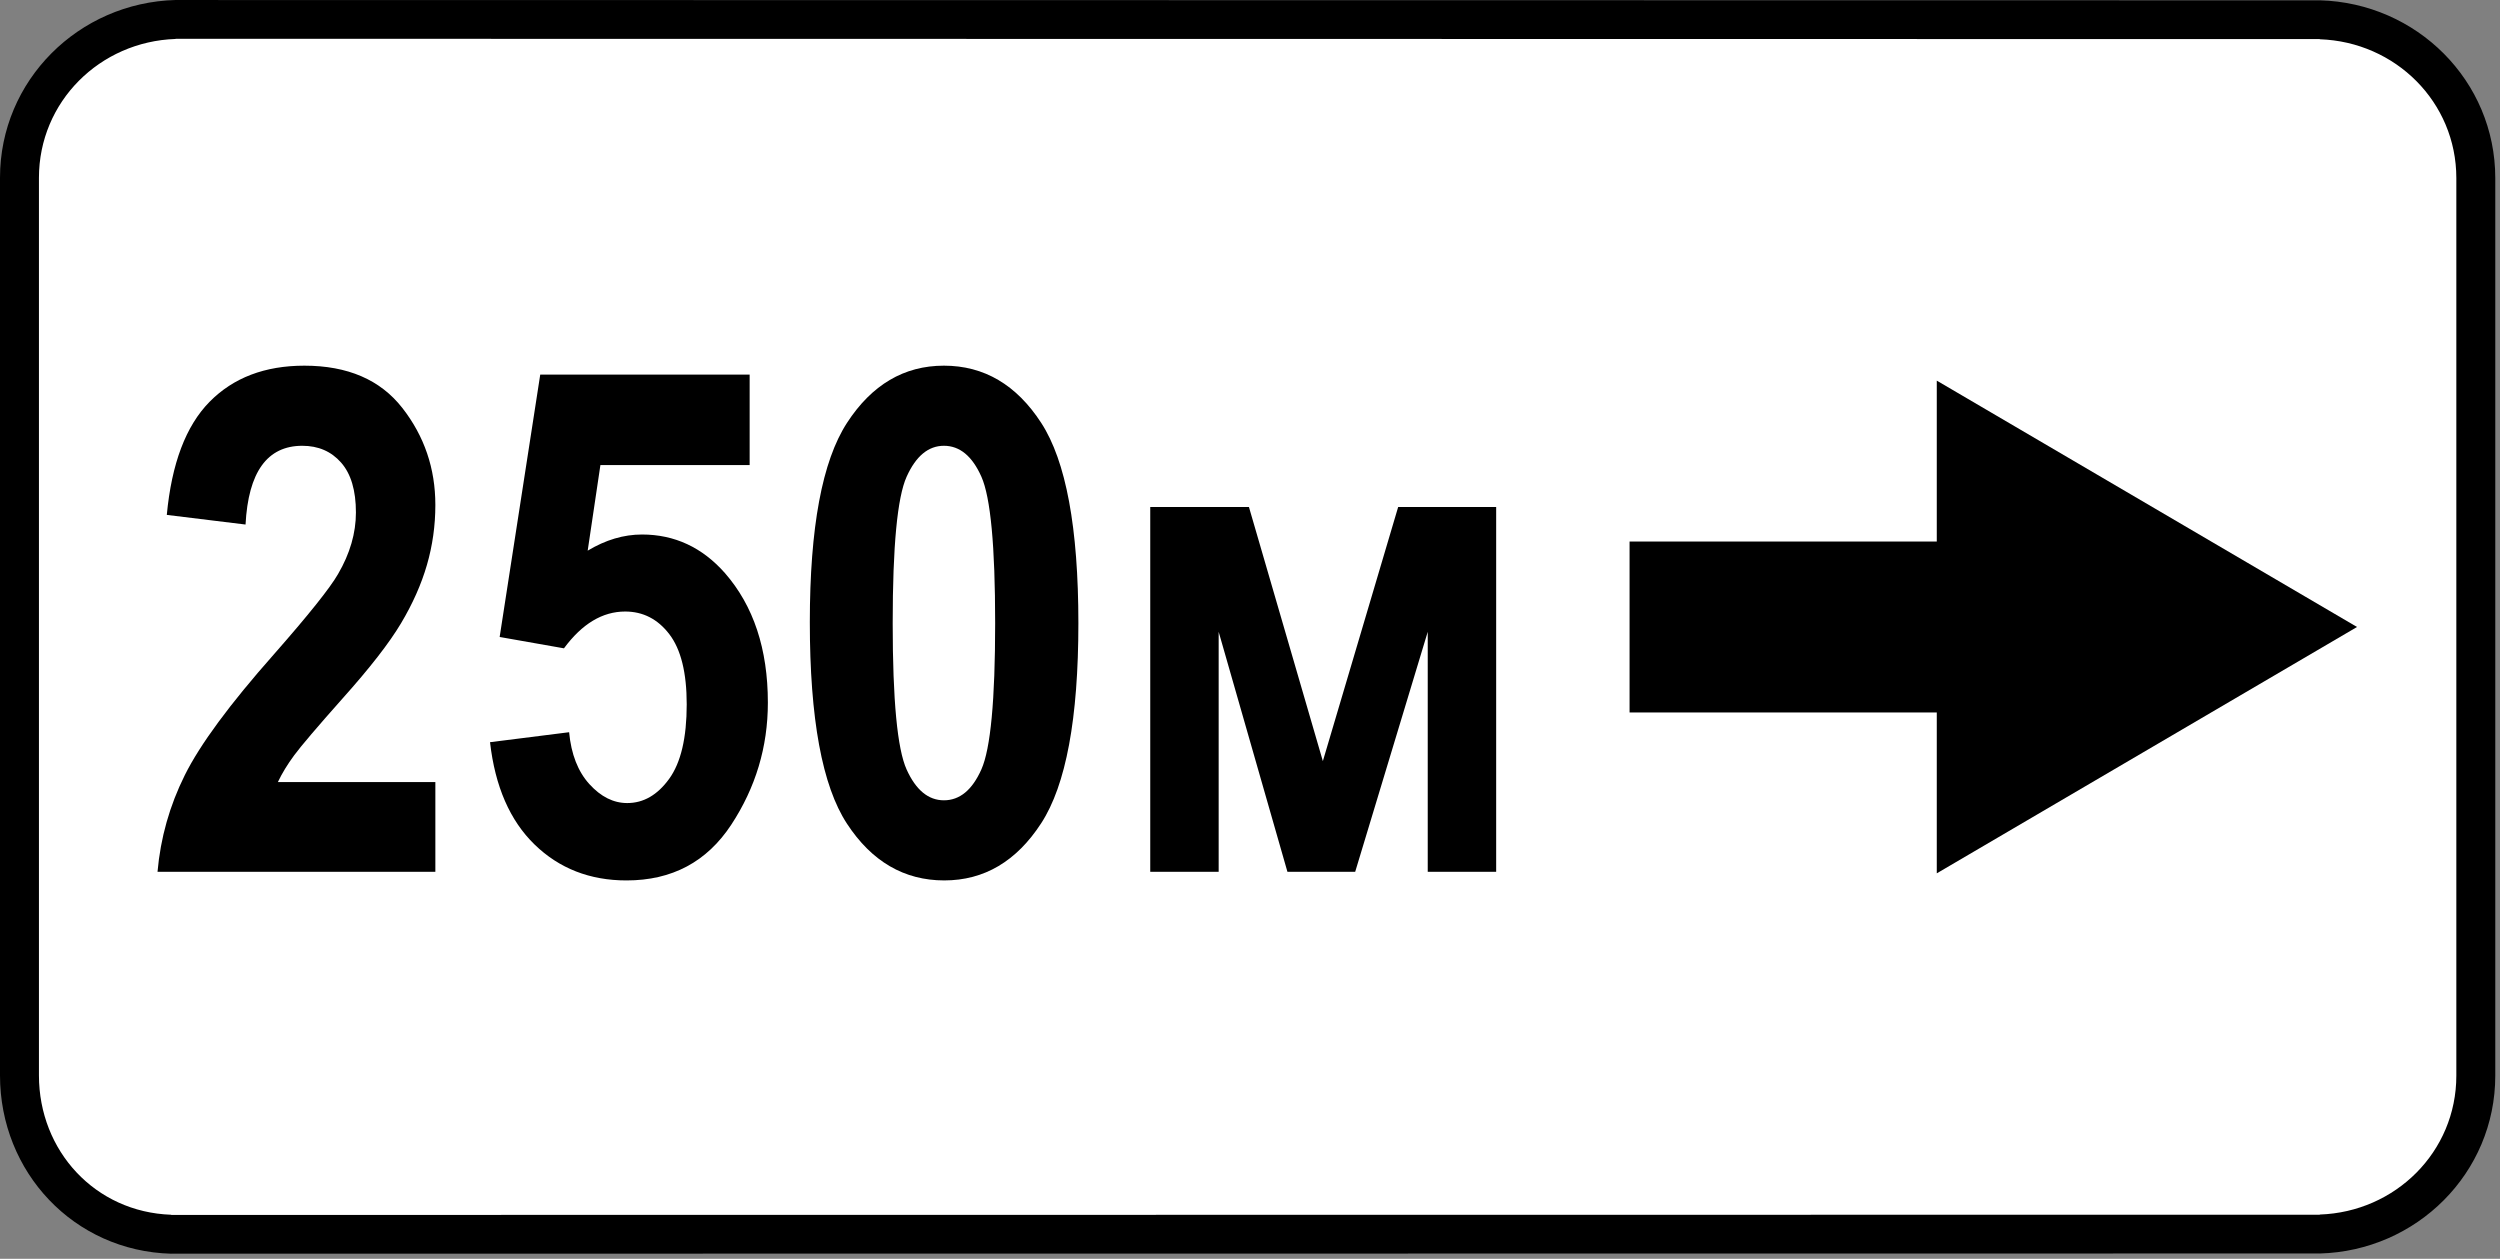 <svg clip-rule="evenodd" fill-rule="evenodd" stroke-linejoin="round" stroke-miterlimit="2" viewBox="0 0 284 143" xmlns="http://www.w3.org/2000/svg"><rect x="0" y="0" width="284" height="143" fill="#808080" stroke="none"/><path d="m282.736 22.485c0-11.948-9.7-21.647-21.647-21.647h-236.875c-11.948 0-21.647 9.699-21.647 21.647v97.816c0 11.948 9.699 21.647 21.647 21.647h236.875c11.947 0 21.647-9.699 21.647-21.647z" fill="#fff"/><path d="m220.018 99.211 47.741-27.986-47.741-27.985v18.276h-34.899v19.419h34.899zm43.505-94.751c8.597.292 15.517 7.13 15.517 15.772v101.966c0 8.644-6.92 15.482-15.517 15.773v.02l-244.074.025v-.021c-8.643-.297-15.025-7.254-15.025-15.831v-101.966c0-8.642 6.92-15.482 15.516-15.772v-.02l243.583.034v.02zm-243.583-4.46c-11.01.296-19.94 9.137-19.94 20.198v101.966c0 10.998 8.389 19.957 19.449 20.258v-.004l244.074-.023v.003c11.009-.296 19.941-9.136 19.941-20.2v-101.966c0-11.063-8.932-19.902-19.941-20.198v.003l-243.583-.034v-.003z"/><g fill-rule="nonzero"><path d="m49.457 88.844v10.196h-31.563c.339-3.854 1.374-7.52 3.106-10.996 1.731-3.477 5.097-8.041 10.097-13.692 3.959-4.505 6.394-7.552 7.305-9.14 1.354-2.318 2.031-4.649 2.031-6.993 0-2.5-.56-4.388-1.679-5.664-1.12-1.276-2.592-1.914-4.414-1.914-3.985 0-6.133 2.982-6.446 8.946l-8.945-1.094c.547-5.833 2.168-10.117 4.863-12.852 2.695-2.734 6.283-4.101 10.762-4.101 4.922 0 8.633 1.601 11.133 4.804 2.5 3.204 3.75 6.875 3.75 11.016 0 2.344-.319 4.616-.957 6.816-.638 2.201-1.621 4.415-2.95 6.641-1.328 2.227-3.541 5.072-6.64 8.535-2.891 3.255-4.72 5.404-5.488 6.446-.769 1.041-1.387 2.057-1.856 3.046z"/><path d="m55.668 84.313 8.984-1.133c.234 2.5 1.003 4.467 2.305 5.899s2.734 2.148 4.297 2.148c1.849 0 3.437-.918 4.765-2.754s1.992-4.655 1.992-8.457c0-3.593-.657-6.25-1.972-7.968-1.315-1.719-2.989-2.579-5.02-2.579-2.578 0-4.896 1.394-6.953 4.18l-7.305-1.289 4.61-29.805h23.789v10.274h-16.953l-1.446 9.726c2.032-1.224 4.089-1.836 6.172-1.836 3.698 0 6.836 1.459 9.414 4.375 3.256 3.724 4.883 8.633 4.883 14.727 0 5.026-1.387 9.648-4.16 13.867s-6.738 6.328-11.895 6.328c-4.166 0-7.649-1.36-10.449-4.082-2.799-2.721-4.485-6.595-5.058-11.621z"/><path d="m107.23 41.54c4.557 0 8.242 2.168 11.055 6.504 2.812 4.336 4.219 11.92 4.219 22.754 0 10.807-1.407 18.378-4.219 22.714-2.813 4.336-6.485 6.504-11.016 6.504-4.557 0-8.242-2.148-11.054-6.445-2.813-4.297-4.219-11.927-4.219-22.891 0-10.755 1.406-18.3 4.219-22.636 2.812-4.336 6.484-6.504 11.015-6.504zm0 9.101c-1.771 0-3.183 1.172-4.238 3.516s-1.582 7.891-1.582 16.641.527 14.29 1.582 16.621c1.055 2.33 2.467 3.496 4.238 3.496 1.797 0 3.216-1.172 4.258-3.516s1.562-7.877 1.562-16.601c0-8.75-.52-14.297-1.562-16.641s-2.461-3.516-4.258-3.516z"/><path d="m130.668 99.04v-41.446h11.211l8.398 28.868 8.555-28.868h11.133v41.446h-7.774v-27.266l-8.242 27.266h-7.695l-7.813-27.266v27.266z"/></g></svg>